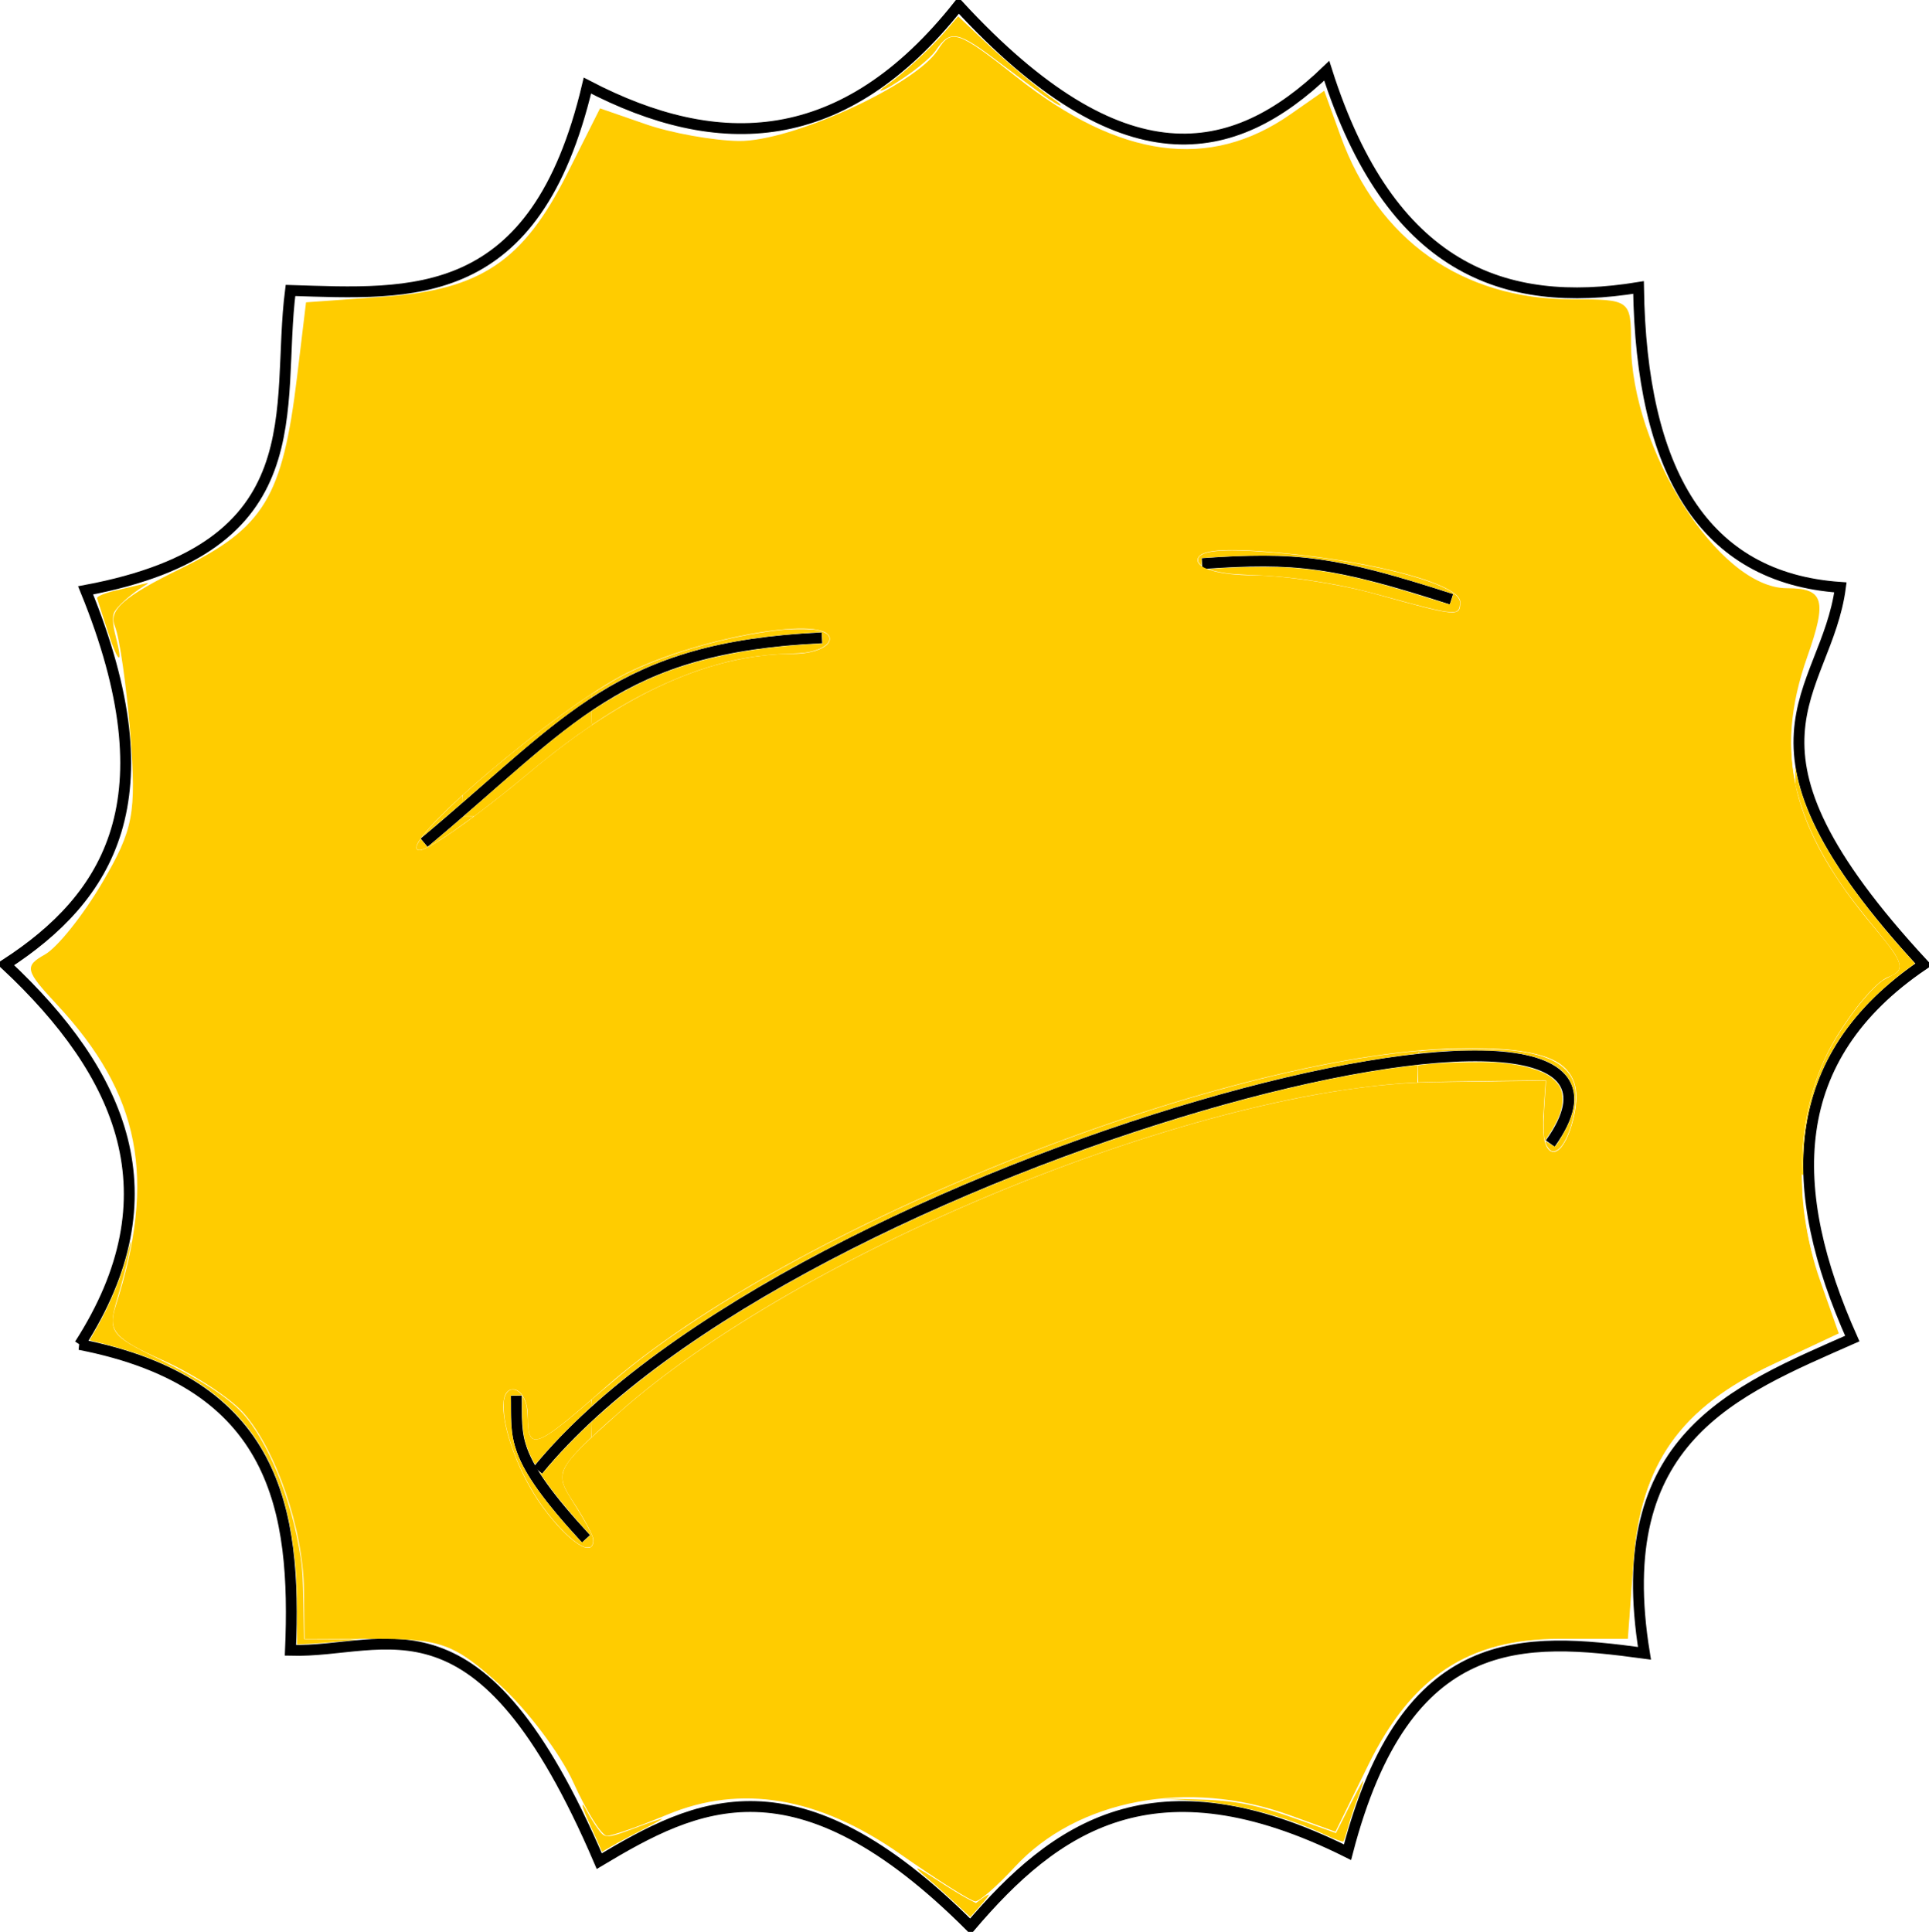 <?xml version="1.0" encoding="UTF-8" standalone="no"?>
<!-- Created with Inkscape (http://www.inkscape.org/) -->

<svg
   xmlns:dc="http://purl.org/dc/elements/1.1/"
   xmlns:cc="http://creativecommons.org/ns#"
   xmlns:rdf="http://www.w3.org/1999/02/22-rdf-syntax-ns#"
   xmlns:svg="http://www.w3.org/2000/svg"
   xmlns="http://www.w3.org/2000/svg"
   xmlns:sodipodi="http://sodipodi.sourceforge.net/DTD/sodipodi-0.dtd"
   xmlns:inkscape="http://www.inkscape.org/namespaces/inkscape"
   preserveAspectRatio="xMinYMin meet"
   viewBox="0 0 698.556 699.632"
   width="100%"
   height="100%"
   id="svg3045"
   version="1.1"
   inkscape:version="0.48.4 r9939"
   sodipodi:docname="soleil_content_1.svg">
  <defs
     id="defs3047" />
  <sodipodi:namedview
     id="base"
     pagecolor="#ffffff"
     bordercolor="#666666"
     borderopacity="1.0"
     inkscape:pageopacity="0.0"
     inkscape:pageshadow="2"
     inkscape:zoom="0.95621763"
     inkscape:cx="489.0329"
     inkscape:cy="450.71853"
     inkscape:document-units="px"
     inkscape:current-layer="layer1"
     showgrid="false"
     inkscape:window-width="1600"
     inkscape:window-height="838"
     inkscape:window-x="-8"
     inkscape:window-y="-8"
     inkscape:window-maximized="1"
     fit-margin-top="0"
     fit-margin-left="0"
     fit-margin-right="0"
     fit-margin-bottom="0" />
  <g
     inkscape:label="Calque 1"
     inkscape:groupmode="layer"
     id="layer1"
     transform="translate(-24.318,-221.539)">
    <path
       style="fill:none;stroke:#000000;stroke-width:3.933px;stroke-linecap:butt;stroke-linejoin:miter;stroke-opacity:1"
       d="M 219.116,753.962 C 311.947,640.579 643.57,554.889 585.704,635.688"
       id="path3016"
       inkscape:connector-curvature="0"
       sodipodi:nodetypes="cc" />
    <path
       style="fill:none;stroke:#000000;stroke-width:3.933px;stroke-linecap:butt;stroke-linejoin:miter;stroke-opacity:1"
       d="m 211.287,726.994 c 0.353,15.432 -2.657,21.57 25.233,51.818"
       id="path3018"
       inkscape:connector-curvature="0"
       sodipodi:nodetypes="cc" />
    <path
       style="fill:none;stroke:#000000;stroke-width:3.933px;stroke-linecap:butt;stroke-linejoin:miter;stroke-opacity:1"
       d="m 177.897,526.731 c 53.011,-44.295 70.11,-70.831 144.086,-74.194"
       id="path3022"
       inkscape:connector-curvature="0"
       sodipodi:nodetypes="cc" />
    <path
       style="fill:none;stroke:#000000;stroke-width:3.933px;stroke-linecap:butt;stroke-linejoin:miter;stroke-opacity:1"
       d="m 459.618,425.656 c 33.892,-2.421 47.921,-0.828 90.323,12.903"
       id="path3024"
       inkscape:connector-curvature="0"
       sodipodi:nodetypes="cc" />
    <g
       id="g3072"
       style="fill:none">
      <path
         sodipodi:nodetypes="ccccccccccccccccc"
         inkscape:connector-curvature="0"
         id="path3026"
         d="M 53.166,708.451 C 87.845,654.492 68.742,610.492 26.284,570.817 63.742,546.491 86.164,510.888 55.317,435.333 139.434,419.61 124.019,369.566 129.51,326.731 c 43.932,1.336 88.699,5.362 107.527,-74.194 47.35,24.703 92.779,23.489 134.409,-29.032 59.418,64.453 99.568,56.112 133.333,23.656 22.904,71.993 64.311,86.421 112.903,78.495 0.97,66.486 23.418,105.178 73.118,108.602 -5.217,39.501 -44.604,55.899 30.107,136.559 -50.207,33.96 -49.927,81.513 -25.806,135.484 -43.134,19.046 -87.941,36.336 -75.269,113.978 -43.558,-5.883 -86.424,-9.087 -107.527,72.043 -70.131,-34.989 -106.066,-8.912 -136.559,26.882 -63.235,-63.181 -99.24,-44.674 -134.409,-23.656 -43.426,-101.292 -76.532,-75.322 -111.828,-76.344 2.136,-50.709 -4.93,-96.818 -76.344,-110.753 z"
         style="fill:none;stroke:#000000;stroke-width:3.933px;stroke-linecap:butt;stroke-linejoin:miter;stroke-opacity:1" />
    </g>
    <path
       style="color:#000000;fill:#ffcc00;fill-opacity:1;stroke:#000000;stroke-width:0;stroke-linecap:butt;stroke-linejoin:miter;stroke-miterlimit:4;stroke-opacity:1;stroke-dasharray:none;stroke-dashoffset:0;marker:none;visibility:visible;display:inline;overflow:visible;enable-background:accumulate"
       d="m 325.965,671.414 c -29.567,-20.683 -57.617,-25.399 -84.429,-14.196 -10.05,4.199 -19.827,7.635 -21.726,7.635 -1.899,0 -7.347,-8.636 -12.107,-19.192 -4.76,-10.555 -16.862,-26.607 -26.895,-35.671 -16.15,-14.591 -21.236,-16.479 -44.385,-16.479 l -26.145,0 -0.209,-17.835 C 109.814,553.829 99.91,524.916 88.139,511.653 83.312,506.215 70.169,497.651 58.931,492.624 41.469,484.812 38.983,481.973 41.83,473.101 56.753,426.597 50.836,396.22 20.52,363.704 9.113,351.469 8.74,349.897 16.253,345.684 c 4.527,-2.538 13.901,-14.291 20.832,-26.117 11.218,-19.142 12.33,-24.995 10.132,-53.321 -1.358,-17.5 -3.889,-35.259 -5.623,-39.463 -2.402,-5.822 3.256,-10.78 23.742,-20.802 30.303,-14.826 36.985,-25.844 42.263,-69.691 l 3.226,-26.796 28.327,-2.049 c 34.958,-2.529 50.317,-12.857 66.248,-44.549 l 11.89,-23.654 16.646,5.77 c 9.155,3.173 24.252,5.89 33.548,6.038 19.123,0.304 64.298,-20.388 72.226,-33.081 4.794,-7.676 7.225,-6.824 28.505,9.997 37.291,29.477 69.808,33.883 99.106,13.43 l 12.226,-8.535 5.917,16.364 c 13.628,37.688 43.984,59.166 83.623,59.166 21.244,0 21.555,0.228 21.555,15.799 0,38.519 31.971,88.835 56.446,88.835 13.405,0 14.663,4.218 7.399,24.808 -12.395,35.132 -5.574,62.666 24.33,98.205 10.745,12.77 11.438,15.313 4.857,17.839 -4.221,1.62 -12.969,11.978 -19.439,23.019 -13.671,23.329 -15.63,57.023 -5.057,86.991 l 6.707,19.009 -23.941,11.214 c -33.382,15.635 -47.868,36.132 -50.414,71.331 l -2.031,28.072 -24.884,0 c -32.736,0 -53.399,13.647 -69.095,45.633 l -11.89,24.231 -16.646,-6.034 c -36.709,-13.306 -76.923,-5.714 -99.518,18.788 -6.342,6.877 -12.762,12.484 -14.268,12.461 -1.506,-0.024 -13.761,-7.753 -27.234,-17.177 z M 214.912,557.674 c 0,-1.4 -3.283,-7.557 -7.297,-13.681 -7.032,-10.733 -6.452,-11.89 16.028,-31.936 66.977,-59.73 213.051,-119.095 295.659,-120.158 l 40.427,-0.52 -0.895,13.079 c -1.121,16.374 6.814,17.199 10.848,1.127 4.862,-19.37 -4.942,-26.106 -37.883,-26.026 -84.27,0.203 -245.243,63.548 -312.86,123.115 -25.23,22.227 -27.807,23.152 -27.807,9.985 0,-5.232 -2.408,-9.512 -5.351,-9.512 -8.06,0 -1.391,26.236 10.891,42.848 9.463,12.799 18.24,18.42 18.24,11.679 z M 191.965,279.558 c 34.066,-28.603 65.558,-42.753 95.151,-42.753 7.373,0 13.405,-2.438 13.405,-5.419 0,-8.817 -46.383,-1.043 -73.431,12.308 -25.329,12.502 -85.42,63.859 -75.158,64.234 3.291,0.12 21.306,-12.646 40.032,-28.37 l 0,0 z M 528.814,218.004 c 0,-6.358 -30.267,-14.608 -65.396,-17.827 -20.63,-1.89 -29.726,-1.069 -29.726,2.684 0,3.176 8.34,5.445 20.213,5.499 11.117,0.051 30.915,3.069 43.994,6.709 29.945,8.332 30.915,8.424 30.915,2.935 l 0,0 z"
       id="path4292"
       inkscape:connector-curvature="0"
       transform="translate(24.318,221.539)" />
    <path
       style="color:#000000;fill:#ffcc00;fill-opacity:1;stroke:#000000;stroke-width:0;stroke-linecap:butt;stroke-linejoin:miter;stroke-miterlimit:4;stroke-opacity:1;stroke-dasharray:none;stroke-dashoffset:0;marker:none;visibility:visible;display:inline;overflow:visible;enable-background:accumulate"
       d="m 652.538,425.272 c -0.151,-0.393 0.057,-5.832 0.374,-9.803 0.932,-11.663 3.562,-22.221 7.933,-31.857 4.51,-9.94 14.49,-23.646 20.59,-28.275 0.532,-0.404 1.848,-1.158 2.925,-1.676 1.077,-0.518 2.226,-1.186 2.555,-1.483 1.252,-1.131 1.352,-2.586 0.33,-4.767 -1.09,-2.325 -2.731,-4.581 -7.886,-10.839 -7.986,-9.695 -12.162,-15.36 -16.4,-22.251 -5.849,-9.509 -9.632,-18.101 -12.028,-27.317 l -0.753,-2.898 -0.044,-3.27 -0.044,-3.27 0.426,2.172 c 2.093,10.666 7.011,21.716 15.374,34.539 6.112,9.371 15.326,21.089 24.892,31.658 1.184,1.308 2.278,2.52 2.431,2.694 0.278,0.314 0.275,0.318 -0.733,1.029 -4.37,3.083 -9.528,7.385 -13.557,11.306 -14.889,14.489 -23.201,31.105 -25.417,50.813 -0.373,3.318 -0.663,10.014 -0.527,12.15 0.087,1.368 0.07,1.598 -0.121,1.598 -0.123,0 -0.267,-0.114 -0.32,-0.253 l 0,0 z"
       id="path4294"
       inkscape:connector-curvature="0"
       transform="translate(24.318,221.539)" />
    <path
       style="color:#000000;fill:#ffcc00;fill-opacity:1;stroke:#000000;stroke-width:0;stroke-linecap:butt;stroke-linejoin:miter;stroke-miterlimit:4;stroke-opacity:1;stroke-dasharray:none;stroke-dashoffset:0;marker:none;visibility:visible;display:inline;overflow:visible;enable-background:accumulate"
       d="m 559.188,411.774 c -0.326,-2.17 -0.218,-7.869 0.275,-14.511 0.242,-3.261 0.411,-5.959 0.375,-5.994 -0.092,-0.09 -38.898,0.432 -42.944,0.577 l -3.344,0.12 0,-3.068 0,-3.068 0.966,-0.157 c 5.322,-0.864 23.099,-1.358 28.79,-0.8 5.256,0.515 8.727,1.174 12.14,2.303 3.664,1.212 5.747,2.343 7.562,4.108 1.957,1.902 2.639,3.432 2.795,6.265 0.208,3.779 -1.26,7.839 -4.767,13.184 l -1.631,2.487 -0.217,-1.447 z"
       id="path4296"
       inkscape:connector-curvature="0"
       transform="translate(24.318,221.539)" />
    <path
       style="color:#000000;fill:#ffcc00;fill-opacity:1;stroke:#000000;stroke-width:0;stroke-linecap:butt;stroke-linejoin:miter;stroke-miterlimit:4;stroke-opacity:1;stroke-dasharray:none;stroke-dashoffset:0;marker:none;visibility:visible;display:inline;overflow:visible;enable-background:accumulate"
       d="m 513.55,489.861 0,-97.482 1.263,-0.163 c 1.16,-0.149 44.589,-0.789 44.72,-0.659 0.032,0.032 -0.145,2.796 -0.393,6.143 -0.482,6.518 -0.408,14.296 0.152,16.079 0.778,2.476 2.343,3.838 3.947,3.435 4.216,-1.058 8.855,-15.586 7.416,-23.227 -0.764,-4.056 -3.302,-7.548 -7.006,-9.639 -3.78,-2.133 -10.517,-3.757 -18.591,-4.481 -4.514,-0.405 -20.922,-0.351 -26.827,0.087 l -4.682,0.348 1.1e-4,-56.404 10e-5,-56.404 67.431,0 67.431,0 0.198,4.385 c 0.481,10.665 2.895,20.262 7.743,30.782 l 1.069,2.32 0,43.367 0,43.367 -0.724,2.319 c -1.557,4.987 -2.821,10.959 -3.636,17.182 -0.748,5.715 -0.757,20.71 -0.015,26.649 0.7,5.604 1.785,11.307 3.188,16.757 l 1.187,4.613 -0.004,13.742 -0.004,13.742 -9.268,4.31 c -13.507,6.281 -20.083,9.964 -26.84,15.032 -13.638,10.227 -21.82,22.003 -26.296,37.849 -2.358,8.348 -3.161,14.37 -4.513,33.844 l -0.665,9.586 -38.14,0 -38.14,0 0,-97.482 z"
       id="path4298"
       inkscape:connector-curvature="0"
       transform="translate(24.318,221.539)" />
    <path
       style="color:#000000;fill:#ffcc00;fill-opacity:1;stroke:#000000;stroke-width:0;stroke-linecap:butt;stroke-linejoin:miter;stroke-miterlimit:4;stroke-opacity:1;stroke-dasharray:none;stroke-dashoffset:0;marker:none;visibility:visible;display:inline;overflow:visible;enable-background:accumulate"
       d="m 561.037,416.198 c -0.725,-0.76 -1.412,-2.111 -1.412,-2.777 0,-0.157 0.7,0.186 1.557,0.762 0.856,0.577 1.692,1.042 1.858,1.034 0.469,-0.023 3.281,-4.646 4.71,-7.743 2.891,-6.267 3.187,-11.092 0.96,-15.6 -3.032,-6.135 -10.7,-9.68 -24.124,-11.152 -3.978,-0.436 -17.001,-0.442 -22.32,-0.01 -2.155,0.175 -5.016,0.41 -6.357,0.522 -2.024,0.169 -2.415,0.132 -2.3,-0.214 0.215,-0.65 7.84,-1.105 18.967,-1.131 9.828,-0.023 15.018,0.311 20.511,1.322 10.239,1.885 16.031,6.113 17.239,12.585 1.324,7.092 -2.352,20.212 -6.345,22.646 -1.28,0.781 -2.024,0.719 -2.943,-0.244 l 0,0 z"
       id="path4300"
       inkscape:connector-curvature="0"
       transform="translate(24.318,221.539)" />
    <path
       style="color:#000000;fill:#ffcc00;fill-opacity:1;stroke:#000000;stroke-width:0;stroke-linecap:butt;stroke-linejoin:miter;stroke-miterlimit:4;stroke-opacity:1;stroke-dasharray:none;stroke-dashoffset:0;marker:none;visibility:visible;display:inline;overflow:visible;enable-background:accumulate"
       d="m 214.292,517.64 0.051,-2.863 3.513,-3.127 c 19.264,-17.152 42.864,-33.318 72.562,-49.705 16.185,-8.931 35.869,-18.554 54.999,-26.89 56.136,-24.461 119.199,-43.297 163.241,-48.76 2.034,-0.252 3.947,-0.494 4.252,-0.538 l 0.555,-0.079 -0.092,3.17 -0.092,3.17 -1.109,0.047 c -10.61,0.45 -26.25,2.454 -40.209,5.152 -55.794,10.785 -124.793,36.859 -181.081,68.428 -25.372,14.23 -46.989,28.913 -63.873,43.385 -3.718,3.187 -9.903,8.703 -11.606,10.35 l -1.161,1.123 0.051,-2.863 z"
       id="path4302"
       inkscape:connector-curvature="0"
       transform="translate(24.318,221.539)" />
    <path
       style="color:#000000;fill:#ffcc00;fill-opacity:1;stroke:#000000;stroke-width:0;stroke-linecap:butt;stroke-linejoin:miter;stroke-miterlimit:4;stroke-opacity:1;stroke-dasharray:none;stroke-dashoffset:0;marker:none;visibility:visible;display:inline;overflow:visible;enable-background:accumulate"
       d="m 214.261,507.989 0.011,-1.166 1.699,-1.456 c 6.265,-5.367 10.278,-8.713 13.254,-11.052 29.481,-23.167 73.287,-47.543 123.062,-68.478 57.038,-23.99 115.145,-40.526 157.835,-44.915 4.088,-0.42 5.388,-0.489 3.995,-0.21 -0.608,0.122 -0.768,0.606 -0.238,0.716 0.178,0.037 -0.675,0.174 -1.895,0.304 -3.647,0.39 -10.035,1.285 -15.344,2.151 -41.786,6.812 -94.441,22.755 -144.292,43.688 -22.149,9.301 -46.122,20.858 -65.352,31.505 -27.628,15.298 -52.379,32.196 -70.066,47.838 -1.22,1.079 -2.322,2.025 -2.45,2.102 -0.176,0.106 -0.229,-0.14 -0.22,-1.027 z"
       id="path4304"
       inkscape:connector-curvature="0"
       transform="translate(24.318,221.539)" />
    <path
       style="color:#000000;fill:#ffcc00;fill-opacity:1;stroke:#000000;stroke-width:0;stroke-linecap:butt;stroke-linejoin:miter;stroke-miterlimit:4;stroke-opacity:1;stroke-dasharray:none;stroke-dashoffset:0;marker:none;visibility:visible;display:inline;overflow:visible;enable-background:accumulate"
       d="m 522.338,221.29 c -3.263,-0.597 -9.296,-2.122 -18.302,-4.628 -11.159,-3.104 -16.82,-4.393 -25.882,-5.891 -9.567,-1.582 -15.909,-2.207 -26.529,-2.611 -2.805,-0.107 -5.966,-0.34 -7.395,-0.544 -2.409,-0.345 -5.787,-1.106 -6.378,-1.437 -0.175,-0.098 2.067,-0.299 5.772,-0.518 7.06,-0.416 18.705,-0.472 23.529,-0.112 14.722,1.097 27.02,3.798 49.866,10.951 4.193,1.313 7.734,2.387 7.87,2.387 0.151,0 0.477,-0.728 0.84,-1.875 0.326,-1.031 0.569,-1.897 0.541,-1.924 -0.028,-0.027 -3.408,-1.101 -7.511,-2.387 -22.755,-7.129 -34.775,-9.829 -49.572,-11.135 -6.855,-0.605 -22.108,-0.408 -32.583,0.422 l -1.433,0.113 -0.005,1.413 -0.005,1.414 -0.642,-0.691 c -0.517,-0.556 -0.642,-0.839 -0.642,-1.451 0,-3.393 8.323,-4.247 26.714,-2.743 32.886,2.689 63.952,10.369 67.681,16.731 0.426,0.727 0.477,0.985 0.413,2.111 -0.078,1.381 -0.446,2.111 -1.281,2.54 -0.627,0.322 -2.894,0.262 -5.066,-0.136 l 0,0 z"
       id="path4306"
       inkscape:connector-curvature="0"
       transform="translate(24.318,221.539)" />
    <path
       style="color:#000000;fill:#ffcc00;fill-opacity:1;stroke:#000000;stroke-width:0;stroke-linecap:butt;stroke-linejoin:miter;stroke-miterlimit:4;stroke-opacity:1;stroke-dasharray:none;stroke-dashoffset:0;marker:none;visibility:visible;display:inline;overflow:visible;enable-background:accumulate"
       d=""
       id="path4308"
       inkscape:connector-curvature="0"
       transform="translate(24.318,221.539)" />
    <path
       style="color:#000000;fill:#ffcc00;fill-opacity:1;stroke:#000000;stroke-width:0;stroke-linecap:butt;stroke-linejoin:miter;stroke-miterlimit:4;stroke-opacity:1;stroke-dasharray:none;stroke-dashoffset:0;marker:none;visibility:visible;display:inline;overflow:visible;enable-background:accumulate"
       d="m 214.25,260.037 0,-2.501 1.34,-0.904 c 5.963,-4.022 14.228,-8.519 20.937,-11.392 16.015,-6.859 35.831,-10.921 58.769,-12.048 l 2.569,-0.126 -0.116,-2.033 c -0.064,-1.118 -0.138,-2.047 -0.165,-2.064 -0.09,-0.057 -5.174,0.252 -9.108,0.554 -29.756,2.279 -51.629,8.819 -71.776,21.46 l -2.45,1.537 0,-0.538 c 0,-0.635 0.13,-0.733 4.714,-3.549 4.376,-2.689 6.744,-3.983 10.255,-5.606 15.23,-7.039 35.127,-12.543 52.879,-14.626 3.936,-0.462 11.732,-0.467 13.859,-0.009 1.797,0.387 3.393,1.107 3.91,1.765 1.982,2.519 -1.759,5.441 -8.174,6.384 -1.057,0.155 -3.586,0.332 -5.62,0.392 -10.924,0.322 -19.778,1.799 -30.041,5.011 -12.803,4.007 -26.9,10.914 -39.747,19.476 -0.864,0.576 -1.675,1.109 -1.802,1.184 -0.18,0.106 -0.231,-0.414 -0.231,-2.365 z"
       id="path4310"
       inkscape:connector-curvature="0"
       transform="translate(24.318,221.539)" />
    <path
       style="color:#000000;fill:#ffcc00;fill-opacity:1;stroke:#000000;stroke-width:0;stroke-linecap:butt;stroke-linejoin:miter;stroke-miterlimit:4;stroke-opacity:1;stroke-dasharray:none;stroke-dashoffset:0;marker:none;visibility:visible;display:inline;overflow:visible;enable-background:accumulate"
       d="m 168.131,295.409 c 0.102,-0.095 1.225,-1.077 2.496,-2.182 1.27,-1.105 4.223,-3.686 6.562,-5.734 5.682,-4.976 7.518,-6.577 9.96,-8.689 11.973,-10.352 19.98,-16.644 27.869,-21.901 2.094,-1.395 2.768,-1.828 2.8,-1.796 0.013,0.013 -0.336,0.258 -0.776,0.545 -0.439,0.287 -1.251,0.823 -1.804,1.192 l -1.005,0.67 0.002,1.945 c 0.002,2.235 0.037,2.83 0.175,2.942 0.09,0.073 0.09,0.074 -0.008,0.134 -0.304,0.184 -3.712,2.547 -5.137,3.562 -6.094,4.337 -10.964,8.142 -19.019,14.859 -5.159,4.302 -11.486,9.335 -16.384,13.033 -0.737,0.557 -1.513,1.143 -1.725,1.303 l -0.384,0.291 -1.903,-0.001 -1.903,-10e-4 0.186,-0.172 z"
       id="path4312"
       inkscape:connector-curvature="0"
       transform="translate(24.318,221.539)" />
    <path
       style="color:#000000;fill:#ffcc00;fill-opacity:1;stroke:#000000;stroke-width:0;stroke-linecap:butt;stroke-linejoin:miter;stroke-miterlimit:4;stroke-opacity:1;stroke-dasharray:none;stroke-dashoffset:0;marker:none;visibility:visible;display:inline;overflow:visible;enable-background:accumulate"
       d="m 167.646,289.194 0.001,-1.306 1.189,-1.07 c 13.08,-11.764 29.68,-24.86 42.715,-33.696 2.115,-1.434 4.203,-2.805 4.23,-2.778 0.012,0.012 -0.187,0.162 -0.442,0.335 -0.566,0.383 -0.961,0.738 -1.045,0.937 -0.036,0.086 -0.062,0.317 -0.062,0.542 0,0.354 0.008,0.39 0.081,0.364 0.16,-0.056 -0.026,0.074 -1.557,1.093 -7.884,5.248 -16.107,11.703 -27.965,21.951 -2.382,2.059 -4.461,3.872 -11.194,9.766 -3.246,2.841 -5.913,5.166 -5.927,5.166 -0.014,0 -0.025,-0.588 -0.024,-1.306 z"
       id="path4314"
       inkscape:connector-curvature="0"
       transform="translate(24.318,221.539)" />
    <path
       style="color:#000000;fill:#ffcc00;fill-opacity:1;stroke:#000000;stroke-width:0;stroke-linecap:butt;stroke-linejoin:miter;stroke-miterlimit:4;stroke-opacity:1;stroke-dasharray:none;stroke-dashoffset:0;marker:none;visibility:visible;display:inline;overflow:visible;enable-background:accumulate"
       d="m 152.86,303.108 c 0,-0.094 1.481,-1.894 2.547,-3.096 2.28,-2.571 6.177,-6.466 10.301,-10.296 l 1.802,-1.674 0.057,0.693 c 0.032,0.381 0.063,0.93 0.069,1.22 l 0.012,0.526 -2.75,2.389 c -2.974,2.583 -7.203,6.212 -9.128,7.832 -0.661,0.556 -1.586,1.339 -2.057,1.74 -0.47,0.401 -0.855,0.701 -0.855,0.667 z"
       id="path4316"
       inkscape:connector-curvature="0"
       transform="translate(24.318,221.539)" />
    <path
       style="color:#000000;fill:#ffcc00;fill-opacity:1;stroke:#000000;stroke-width:0;stroke-linecap:butt;stroke-linejoin:miter;stroke-miterlimit:4;stroke-opacity:1;stroke-dasharray:none;stroke-dashoffset:0;marker:none;visibility:visible;display:inline;overflow:visible;enable-background:accumulate"
       d="m 154.944,306.681 c 0.048,-0.043 1.024,-0.864 2.168,-1.824 2.622,-2.202 7.361,-6.247 9.271,-7.915 l 1.46,-1.275 1.863,0 c 1.025,0 1.823,0.035 1.775,0.078 -0.204,0.18 -5.93,4.309 -7.166,5.167 -3.048,2.115 -6.661,4.413 -8.597,5.466 -0.658,0.358 -0.974,0.482 -0.773,0.303 z"
       id="path4318"
       inkscape:connector-curvature="0"
       transform="translate(24.318,221.539)" />
    <path
       style="color:#000000;fill:#ffcc00;fill-opacity:1;stroke:#000000;stroke-width:0;stroke-linecap:butt;stroke-linejoin:miter;stroke-miterlimit:4;stroke-opacity:1;stroke-dasharray:none;stroke-dashoffset:0;marker:none;visibility:visible;display:inline;overflow:visible;enable-background:accumulate"
       d="m 151.222,307.686 c -0.542,-0.33 -0.526,-0.994 0.051,-2.13 0.476,-0.938 1.04,-1.787 1.123,-1.691 0.036,0.041 0.611,0.725 1.277,1.518 l 1.212,1.443 -0.712,0.331 c -1.546,0.718 -2.393,0.869 -2.951,0.529 l 0,0 z"
       id="path4320"
       inkscape:connector-curvature="0"
       transform="translate(24.318,221.539)" />
    <path
       style="color:#000000;fill:#ffcc00;fill-opacity:1;stroke:#000000;stroke-width:0;stroke-linecap:butt;stroke-linejoin:miter;stroke-miterlimit:4;stroke-opacity:1;stroke-dasharray:none;stroke-dashoffset:0;marker:none;visibility:visible;display:inline;overflow:visible;enable-background:accumulate"
       d="m 192.807,528.631 c -3.074,-6.118 -3.842,-10.138 -3.738,-19.575 l 0.041,-3.725 0.49,0.933 c 1.037,1.975 1.355,3.625 1.53,7.954 0.134,3.315 0.304,4.556 0.764,5.585 1.492,3.339 5.548,1.344 17.086,-8.406 1.078,-0.911 2.674,-2.279 3.546,-3.038 l 1.585,-1.382 0.091,1.038 c 0.05,0.571 0.143,1.038 0.207,1.038 0.064,0 -0.189,0.279 -0.563,0.621 -6.994,6.399 -13.213,12.745 -18.191,18.563 -1,1.168 -1.854,2.124 -1.897,2.124 -0.044,0 -0.472,-0.779 -0.95,-1.732 l 0,0 z"
       id="path4322"
       inkscape:connector-curvature="0"
       transform="translate(24.318,221.539)" />
    <path
       style="color:#000000;fill:#ffcc00;fill-opacity:1;stroke:#000000;stroke-width:0;stroke-linecap:butt;stroke-linejoin:miter;stroke-miterlimit:4;stroke-opacity:1;stroke-dasharray:none;stroke-dashoffset:0;marker:none;visibility:visible;display:inline;overflow:visible;enable-background:accumulate"
       d="m 211.722,560.253 c -3.67,-1.198 -10.02,-7.373 -15.532,-15.103 -6.524,-9.149 -11.786,-21.367 -13.428,-31.182 -0.336,-2.006 -0.477,-5.705 -0.265,-6.923 0.495,-2.841 2.002,-4.227 4.025,-3.7 0.752,0.196 1.619,0.799 2.177,1.515 l 0.365,0.469 -2.035,0.036 -2.035,0.036 0,4.235 c 0,7.702 0.436,11.208 1.942,15.629 2.392,7.018 7.647,14.992 17.038,25.851 2.792,3.229 6.646,7.483 6.778,7.483 0.058,0 0.761,-0.596 1.562,-1.324 l 1.457,-1.324 -0.318,-0.343 c -4.954,-5.342 -10.773,-12.233 -14.035,-16.618 -1.72,-2.313 -4.096,-5.758 -4.096,-5.941 0,-0.055 0.217,0.091 0.482,0.324 l 0.482,0.423 0.335,-0.385 c 0.184,-0.212 1.159,-1.35 2.165,-2.53 1.007,-1.18 2.83,-3.234 4.052,-4.566 2.482,-2.704 8.689,-8.962 10.381,-10.466 l 1.1,-0.978 -0.08,2.811 -0.08,2.811 -1.87,1.82 c -5.035,4.902 -7.477,7.98 -8.357,10.533 -0.439,1.272 -0.413,3.229 0.061,4.611 0.629,1.834 1.172,2.806 4.657,8.33 2.838,4.499 5.327,9.061 5.939,10.887 0.419,1.249 0.169,2.769 -0.561,3.419 -0.358,0.319 -1.562,0.402 -2.305,0.159 l 0,0 z"
       id="path4324"
       inkscape:connector-curvature="0"
       transform="translate(24.318,221.539)" />
    <path
       style="color:#000000;fill:#ffcc00;fill-opacity:1;stroke:#000000;stroke-width:0;stroke-linecap:butt;stroke-linejoin:miter;stroke-miterlimit:4;stroke-opacity:1;stroke-dasharray:none;stroke-dashoffset:0;marker:none;visibility:visible;display:inline;overflow:visible;enable-background:accumulate"
       d="m 107.554,584.125 c -0.016,-11.644 -0.36,-17.019 -1.68,-26.211 -5.483,-38.18 -26.663,-60.514 -67.283,-70.953 l -6.145,-1.579 2.715,-4.775 c 4.827,-8.489 8.852,-18.381 11.194,-27.514 1.258,-4.904 1.486,-4.653 0.431,0.474 -1.014,4.926 -2.391,10.266 -4.297,16.663 -3.601,12.082 -2.725,13.346 15.312,22.106 14.177,6.885 24.34,13.417 29.674,19.072 9.42,9.986 18.238,31.628 21.436,52.608 0.601,3.947 0.805,7.565 0.973,17.285 l 0.212,12.294 10.025,0.046 10.025,0.046 -6.101,0.665 c -3.355,0.366 -8.435,0.785 -11.288,0.931 l -5.187,0.265 -0.015,-11.422 -1e-5,0 z"
       id="path4326"
       inkscape:connector-curvature="0"
       transform="translate(24.318,221.539)" />
    <path
       style="color:#000000;fill:#ffcc00;fill-opacity:1;stroke:#000000;stroke-width:0;stroke-linecap:butt;stroke-linejoin:miter;stroke-miterlimit:4;stroke-opacity:1;stroke-dasharray:none;stroke-dashoffset:0;marker:none;visibility:visible;display:inline;overflow:visible;enable-background:accumulate"
       d="m 345.135,688.479 c -3.433,-3.18 -7.831,-7.076 -9.773,-8.659 -1.942,-1.583 -3.395,-3.014 -3.227,-3.181 0.167,-0.167 3.586,1.842 7.598,4.466 4.012,2.623 8.732,5.515 10.488,6.426 l 3.194,1.656 2.225,-1.645 c 1.224,-0.905 2.331,-1.533 2.461,-1.395 0.13,0.137 -1.33,2.02 -3.244,4.182 l -3.48,3.933 -6.242,-5.781 0,0 z"
       id="path4328"
       inkscape:connector-curvature="0"
       transform="translate(24.318,221.539)" />
    <path
       style="color:#000000;fill:#ffcc00;fill-opacity:1;stroke:#000000;stroke-width:0;stroke-linecap:butt;stroke-linejoin:miter;stroke-miterlimit:4;stroke-opacity:1;stroke-dasharray:none;stroke-dashoffset:0;marker:none;visibility:visible;display:inline;overflow:visible;enable-background:accumulate"
       d="m 216.591,667.422 c -0.772,-1.766 -2.445,-5.506 -3.717,-8.31 -2.477,-5.457 -2.613,-7.653 -0.181,-2.923 0.805,1.565 2.51,4.281 3.79,6.037 2.759,3.786 2.814,3.784 14.764,-0.681 4.242,-1.585 8.047,-2.881 8.456,-2.881 0.409,0 -2.396,1.594 -6.233,3.542 -3.837,1.948 -8.889,4.641 -11.226,5.985 l -4.249,2.443 -1.403,-3.212 0,0 z"
       id="path4330"
       inkscape:connector-curvature="0"
       transform="translate(24.318,221.539)" />
    <path
       style="color:#000000;fill:#ffcc00;fill-opacity:1;stroke:#000000;stroke-width:0;stroke-linecap:butt;stroke-linejoin:miter;stroke-miterlimit:4;stroke-opacity:1;stroke-dasharray:none;stroke-dashoffset:0;marker:none;visibility:visible;display:inline;overflow:visible;enable-background:accumulate"
       d="m 480.134,664.575 c -15.038,-7.016 -32.675,-11.522 -49.176,-12.566 l -9.983,-0.631 11.832,0.273 c 14.728,0.34 22.145,1.834 38.676,7.789 6.719,2.42 12.256,4.4 12.305,4.4 0.049,0 2.226,-4.314 4.837,-9.587 2.612,-5.273 4.88,-9.455 5.042,-9.294 0.161,0.161 -0.703,2.895 -1.921,6.075 -1.218,3.18 -2.798,7.944 -3.511,10.588 -0.713,2.644 -1.496,5.01 -1.74,5.26 -0.245,0.249 -3.107,-0.789 -6.361,-2.307 z"
       id="path4332"
       inkscape:connector-curvature="0"
       transform="translate(24.318,221.539)" />
    <path
       style="color:#000000;fill:#ffcc00;fill-opacity:1;stroke:#000000;stroke-width:0;stroke-linecap:butt;stroke-linejoin:miter;stroke-miterlimit:4;stroke-opacity:1;stroke-dasharray:none;stroke-dashoffset:0;marker:none;visibility:visible;display:inline;overflow:visible;enable-background:accumulate"
       d=""
       id="path4334"
       inkscape:connector-curvature="0"
       transform="translate(24.318,221.539)" />
    <path
       style="color:#000000;fill:#ffcc00;fill-opacity:1;stroke:#000000;stroke-width:0;stroke-linecap:butt;stroke-linejoin:miter;stroke-miterlimit:4;stroke-opacity:1;stroke-dasharray:none;stroke-dashoffset:0;marker:none;visibility:visible;display:inline;overflow:visible;enable-background:accumulate"
       d="m 377.603,34.331 c -2.995,-2.149 -9.692,-7.137 -14.883,-11.085 -16.026,-12.19 -18.469,-12.705 -23.795,-5.02 -2.114,3.051 -8.574,8.214 -15.783,12.615 -4.511,2.754 -6.004,2.623 -1.827,-0.16 4.975,-3.315 15.532,-12.995 20.668,-18.952 l 5.013,-5.814 9.628,9.122 c 8.24,7.806 19.726,17.361 26.288,21.869 1.005,0.69 1.446,1.273 0.981,1.294 -0.466,0.021 -3.297,-1.719 -6.292,-3.868 z"
       id="path4336"
       inkscape:connector-curvature="0"
       transform="translate(24.318,221.539)" />
    <path
       style="color:#000000;fill:#ffcc00;fill-opacity:1;stroke:#000000;stroke-width:0;stroke-linecap:butt;stroke-linejoin:miter;stroke-miterlimit:4;stroke-opacity:1;stroke-dasharray:none;stroke-dashoffset:0;marker:none;visibility:visible;display:inline;overflow:visible;enable-background:accumulate"
       d="m 39.135,229.084 c -2.013,-6.177 -3.802,-11.763 -3.974,-12.413 -0.182,-0.686 2.671,-1.881 6.798,-2.846 3.911,-0.915 8.288,-1.945 9.726,-2.289 2.434,-0.581 2.47,-0.536 0.523,0.656 -4.98,3.049 -10.172,7.716 -10.996,9.885 -0.567,1.491 -0.324,4.519 0.667,8.314 2.865,10.971 0.963,10.065 -2.743,-1.306 z"
       id="path4338"
       inkscape:connector-curvature="0"
       transform="translate(24.318,221.539)" />
  </g>
</svg>
